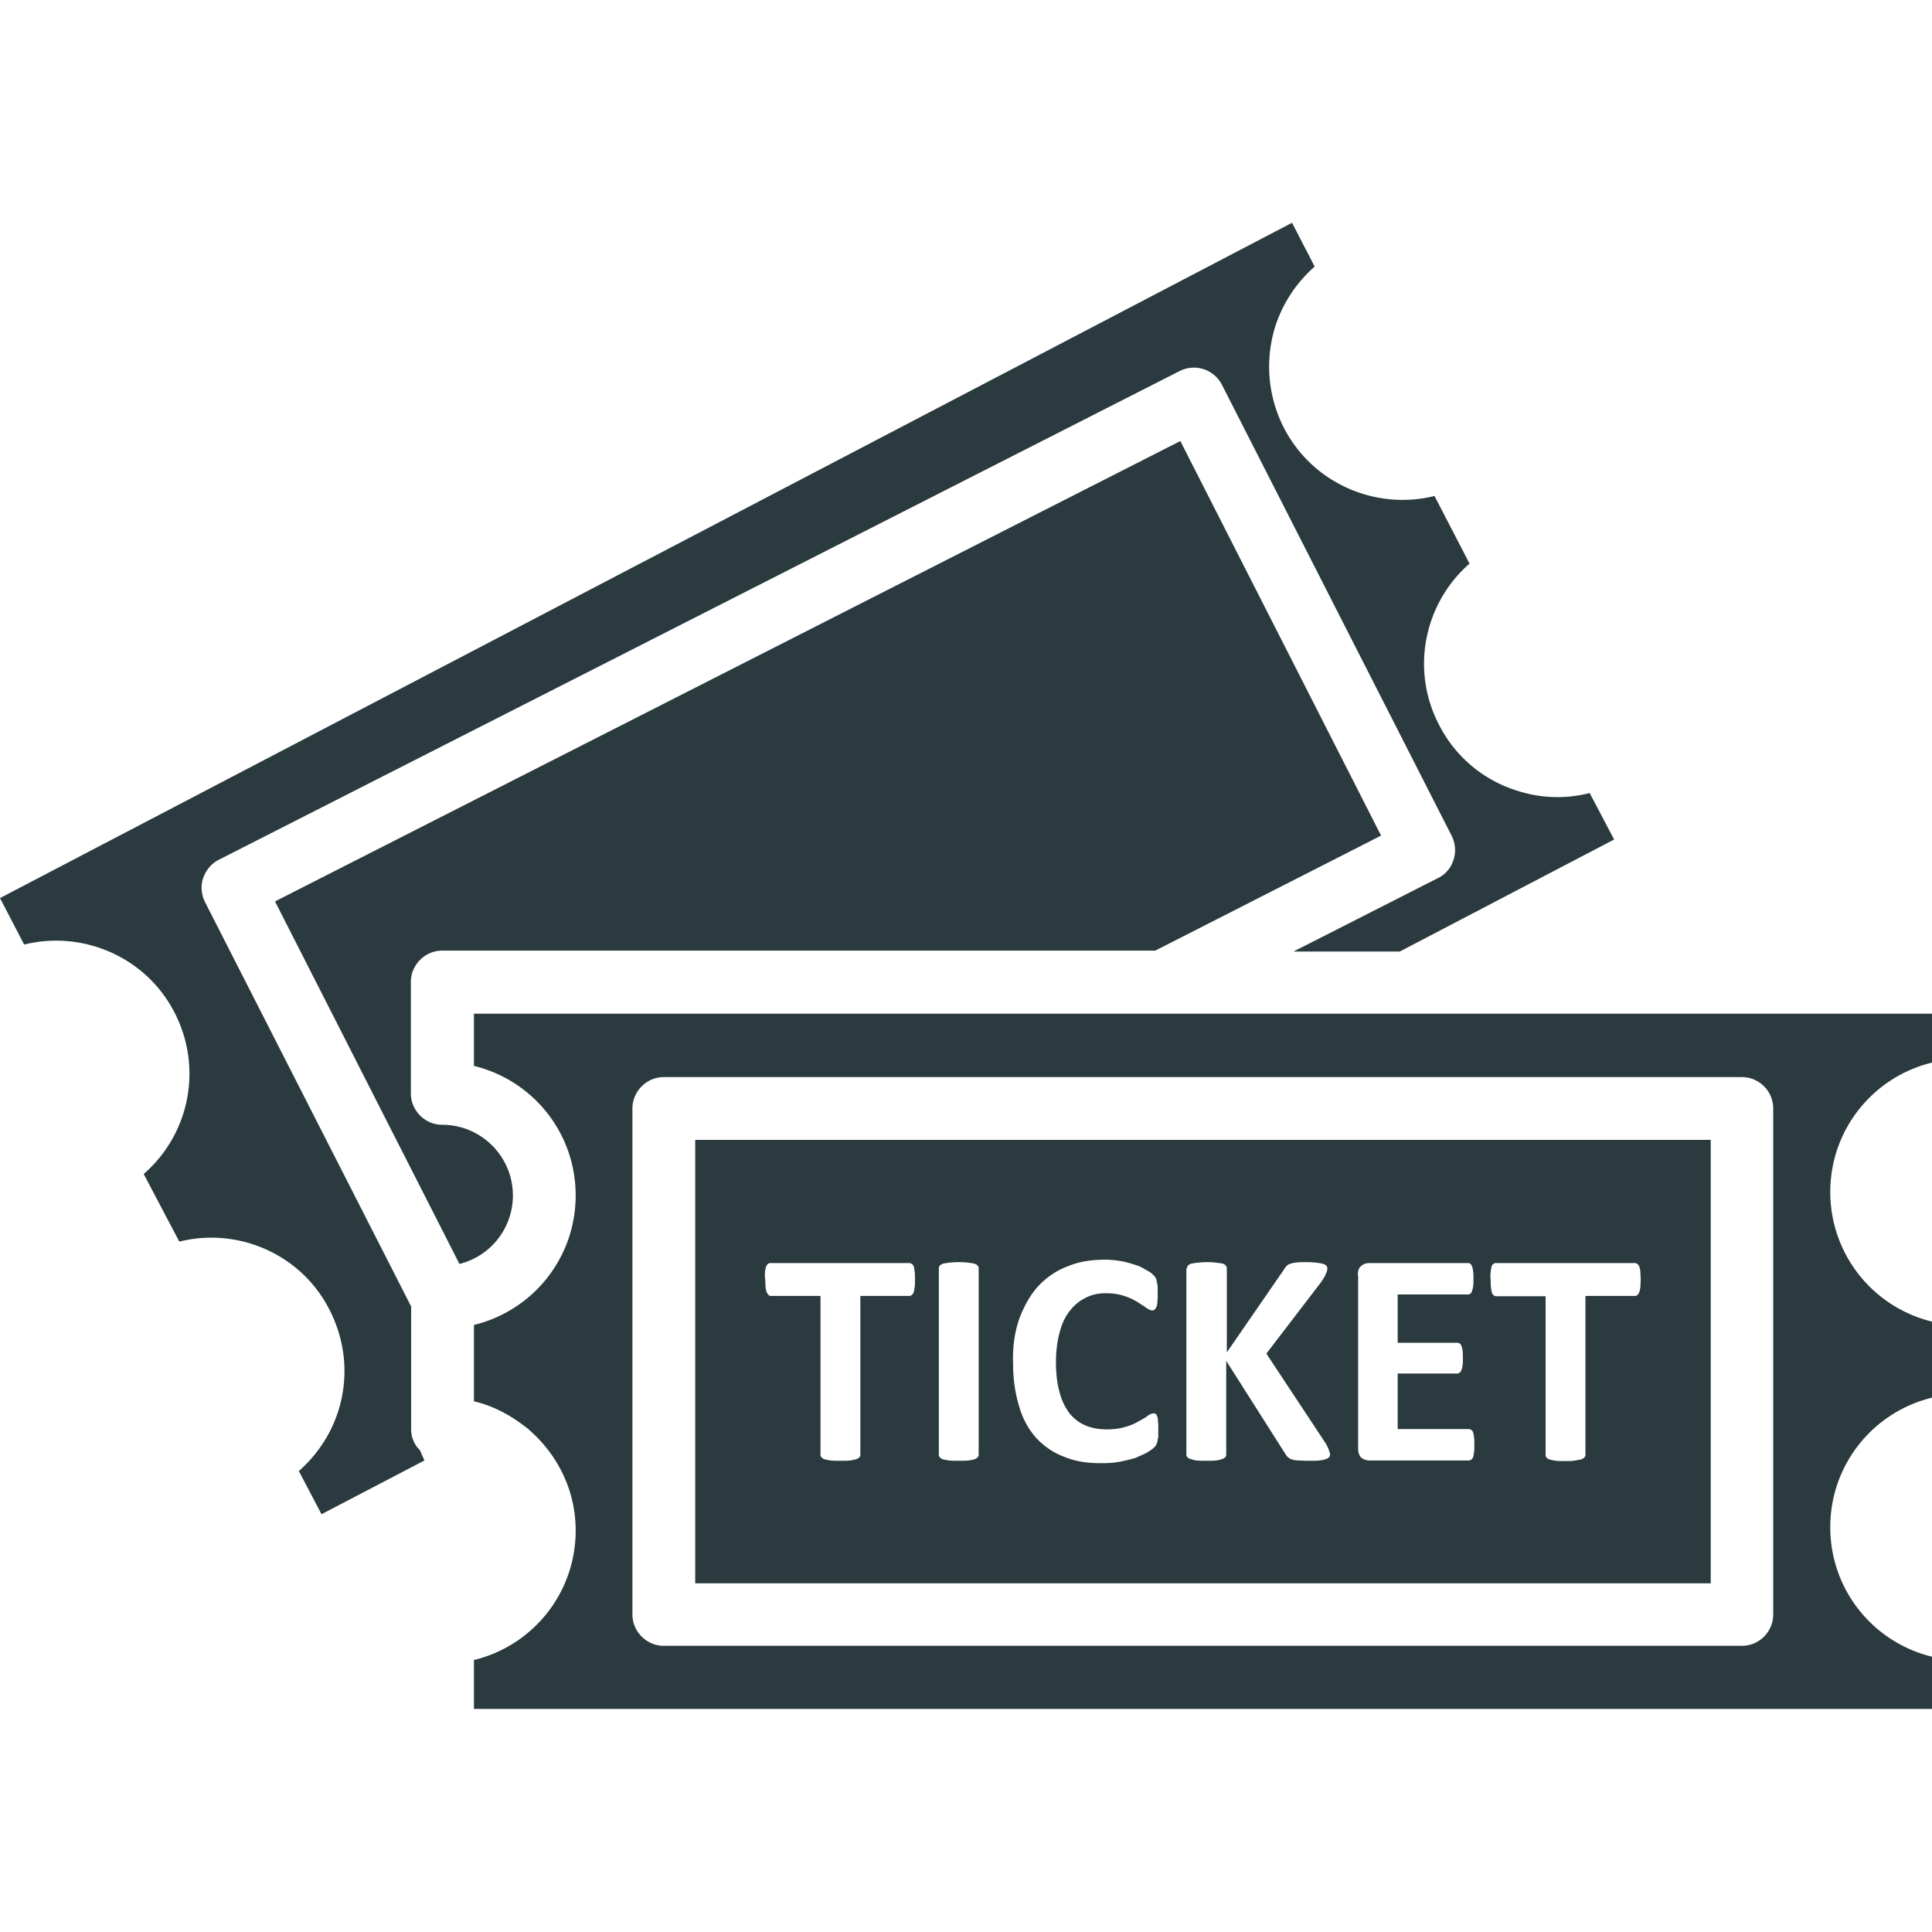 <svg xmlns="http://www.w3.org/2000/svg" viewBox="0 0 64 64" id="cinema-tickets"><path fill="#2a3a3e" d="M13.62 47.34v-4.06l-6.83-13.4c-.12-.25-.15-.53-.06-.79.09-.27.28-.49.52-.61l31.83-16.19c.52-.26 1.14-.05 1.4.46l7.61 14.94c.12.25.15.53.06.79-.08.27-.27.49-.52.61l-4.78 2.43h3.52l7.1-3.71-.81-1.54c-.77.2-1.6.18-2.38-.07a4.348 4.348 0 0 1-2.6-2.17c-.97-1.84-.5-4.05 1-5.36l-1.16-2.24c-1.93.48-4.02-.4-4.98-2.24a4.454 4.454 0 0 1-.3-3.36c.25-.79.71-1.47 1.31-2l-.75-1.45L0 29.75l.8 1.54c1.93-.48 4.02.4 4.97 2.23a4.4 4.4 0 0 1-1.01 5.37l1.18 2.24c1.92-.48 4.01.39 4.96 2.23.55 1.05.66 2.25.31 3.37-.25.79-.71 1.47-1.31 2l.75 1.43 3.41-1.78-.15-.34a.956.956 0 0 1-.29-.7z"></path><path fill="#2a3a3e" d="M16.99 39.6c0-1.29-1.05-2.34-2.34-2.34-.57 0-1.04-.47-1.04-1.04v-3.69c0-.57.47-1.04 1.04-1.04h23.62l7.48-3.81-6.65-13.07L9.11 29.86l6.11 12.01a2.336 2.336 0 0 0 1.77-2.27z"></path><path fill="#2a3a3e" d="M64 35.2v-1.62H15.7v1.73c1.94.47 3.37 2.21 3.37 4.29s-1.43 3.82-3.37 4.29v2.53c.64.15 1.21.46 1.71.85.04.03.08.05.11.09.94.81 1.55 2 1.55 3.34 0 2.08-1.43 3.82-3.37 4.29v1.62H64v-1.73c-1.94-.47-3.37-2.21-3.37-4.29s1.43-3.82 3.37-4.29v-2.52a4.417 4.417 0 0 1-3.37-4.29c0-2.08 1.43-3.82 3.37-4.29zm-5.26 18.28c0 .57-.46 1.04-1.04 1.04H21.99c-.57 0-1.04-.47-1.04-1.04V36.72c0-.57.47-1.04 1.04-1.04H57.7c.58 0 1.04.47 1.04 1.04v16.76z"></path><path fill="#2a3a3e" d="M23.03 52.45h33.64V37.76H23.03v14.69zm26.35-10.32c.01-.07.02-.12.03-.18.02-.04.04-.07.06-.08a.14.14 0 0 1 .09-.03h4.6c.03 0 .05.01.08.03.02.01.04.04.06.08.02.05.03.1.04.18 0 .07.01.16.01.26 0 .09-.01.18-.01.25-.01.06-.02.12-.04.17-.02.04-.04.07-.06.09-.03.02-.05.03-.08.03h-1.64v5.26c0 .03-.01.06-.03.08-.02.03-.05.05-.1.07-.05.01-.12.03-.21.04-.08.02-.18.02-.32.02-.12 0-.23 0-.32-.01-.08-.01-.15-.03-.2-.04-.05-.02-.09-.04-.11-.07a.114.114 0 0 1-.03-.08v-5.26h-1.63a.14.14 0 0 1-.09-.03.349.349 0 0 1-.06-.09c-.01-.04-.02-.1-.03-.17-.01-.07-.01-.16-.01-.25-.01-.12-.01-.2 0-.27zm-4.4.12c0-.15.03-.25.11-.31.07-.07.17-.1.28-.1h3.26c.03 0 .05.01.07.02.03.02.05.05.06.09.02.04.03.09.04.17.01.06.01.15.01.25 0 .09 0 .17-.01.24a.75.75 0 0 1-.04.16c-.01.04-.03.07-.06.09-.02.01-.04.02-.07.02H46.3v1.6h1.97c.03 0 .06.01.08.02.03.02.05.05.06.09.02.03.03.08.04.16.01.06.01.15.01.24s0 .18-.01.24a.75.75 0 0 1-.04.16c-.01.04-.03.06-.06.08-.02.02-.05.03-.08.03H46.3v1.84h2.36c.02 0 .05.01.08.03.02.01.04.04.06.08.01.04.02.09.03.16.01.07.01.16.01.25s0 .18-.01.25c-.01.06-.02.11-.03.16-.02.04-.04.07-.06.08a.16.16 0 0 1-.08.03h-3.28c-.11 0-.21-.03-.28-.09-.08-.07-.11-.18-.11-.32v-5.72zm-5.66-.23c0-.04.01-.07.03-.09.02-.03.06-.05.11-.07a2.88 2.88 0 0 1 .52-.05c.14 0 .24.01.32.02.09.01.16.02.21.03.05.02.08.04.1.07.02.02.03.05.03.09v2.78l1.91-2.77c.03-.05.05-.08.09-.11.03-.03.07-.05.12-.06.05-.02.12-.03.21-.04.08-.01.2-.01.32-.01.13 0 .25.01.33.02.09.01.16.02.21.04.05.01.09.04.11.06.02.03.03.06.03.09 0 .06-.02.11-.05.18-.02.06-.08.16-.17.29l-1.8 2.35 1.95 2.95c.08.13.12.23.13.28.02.04.03.08.03.1 0 .04-.01.07-.03.1-.02.02-.05.05-.1.06-.05.02-.12.04-.22.05-.09.01-.21.01-.34.01-.22 0-.37-.01-.48-.02-.09-.02-.16-.04-.2-.08a.346.346 0 0 1-.1-.11l-1.97-3.1v3.1c0 .03-.01.06-.03.09-.02.02-.05.05-.1.06-.05.02-.11.04-.21.05-.08.01-.19.01-.32.01-.12 0-.23 0-.32-.01a.83.83 0 0 1-.2-.05.227.227 0 0 1-.11-.06.161.161 0 0 1-.03-.09v-6.16zm-5.56 1.68c.16-.43.36-.79.62-1.08.27-.29.59-.52.96-.66.37-.16.79-.23 1.24-.23a2.96 2.96 0 0 1 .99.16c.15.04.27.1.38.17.11.06.2.11.25.17.04.04.07.08.09.11.01.03.02.06.03.11.01.04.02.1.03.17v.24c0 .09 0 .19-.01.26 0 .06-.01.12-.03.17-.02.04-.04.07-.06.09-.02.02-.05.03-.08.03-.05 0-.11-.03-.19-.08-.08-.06-.18-.12-.3-.2-.12-.07-.27-.15-.44-.2-.18-.06-.37-.09-.61-.09-.26 0-.49.05-.7.17-.2.1-.37.25-.52.45-.15.2-.25.44-.32.72-.07.28-.11.59-.11.94 0 .38.04.72.12 1 .07.28.19.51.33.7.15.18.32.31.53.4.21.09.45.13.7.13.24 0 .45-.03.61-.08.18-.05.32-.11.45-.19.12-.06.22-.12.3-.18.08-.06.15-.08.19-.08.03 0 .06.01.08.02.01.01.03.04.04.08.02.03.03.09.03.17.01.07.01.17.01.29v.21c-.01.06-.02.11-.03.16a.358.358 0 0 1-.11.2c-.04.04-.11.09-.22.16-.1.06-.24.11-.38.18-.16.05-.33.09-.53.13-.2.04-.4.05-.63.05-.46 0-.85-.06-1.21-.21-.36-.13-.66-.34-.92-.61-.25-.28-.45-.62-.57-1.03-.13-.42-.21-.89-.21-1.43-.02-.56.05-1.05.2-1.49zm-2.66-1.68c0-.04.01-.07.03-.09.02-.03.06-.05.11-.07a2.726 2.726 0 0 1 1.04 0c.05.02.09.04.11.07.02.02.03.05.03.09v6.17c0 .03-.01.06-.03.08-.02.03-.06.05-.11.07-.04.01-.11.03-.2.04-.08.01-.19.01-.32.01-.12 0-.24 0-.32-.01-.08-.01-.16-.03-.21-.04-.04-.02-.08-.04-.1-.07a.114.114 0 0 1-.03-.08v-6.17zm-5.76.11c.01-.07.02-.12.04-.18.02-.04.04-.07.06-.08.02-.02.05-.03.08-.03h4.6c.03 0 .06.01.08.03.03.01.05.04.07.08.01.05.02.1.03.18.01.07.01.16.01.26 0 .09 0 .18-.01.25-.01.06-.02.12-.03.17-.02.04-.04.07-.07.09-.02.02-.05.03-.08.03H28.5v5.26c0 .03-.01.06-.03.08-.02.03-.06.05-.11.07-.05.01-.11.03-.2.04-.09.01-.2.01-.32.01-.14 0-.24 0-.32-.01-.08-.01-.16-.03-.21-.04-.05-.02-.08-.04-.1-.07a.114.114 0 0 1-.03-.08v-5.26h-1.64c-.03 0-.06-.01-.08-.03a.349.349 0 0 1-.06-.09.607.607 0 0 1-.04-.17c0-.07-.01-.16-.01-.25-.02-.11-.01-.19-.01-.26z"></path></svg>